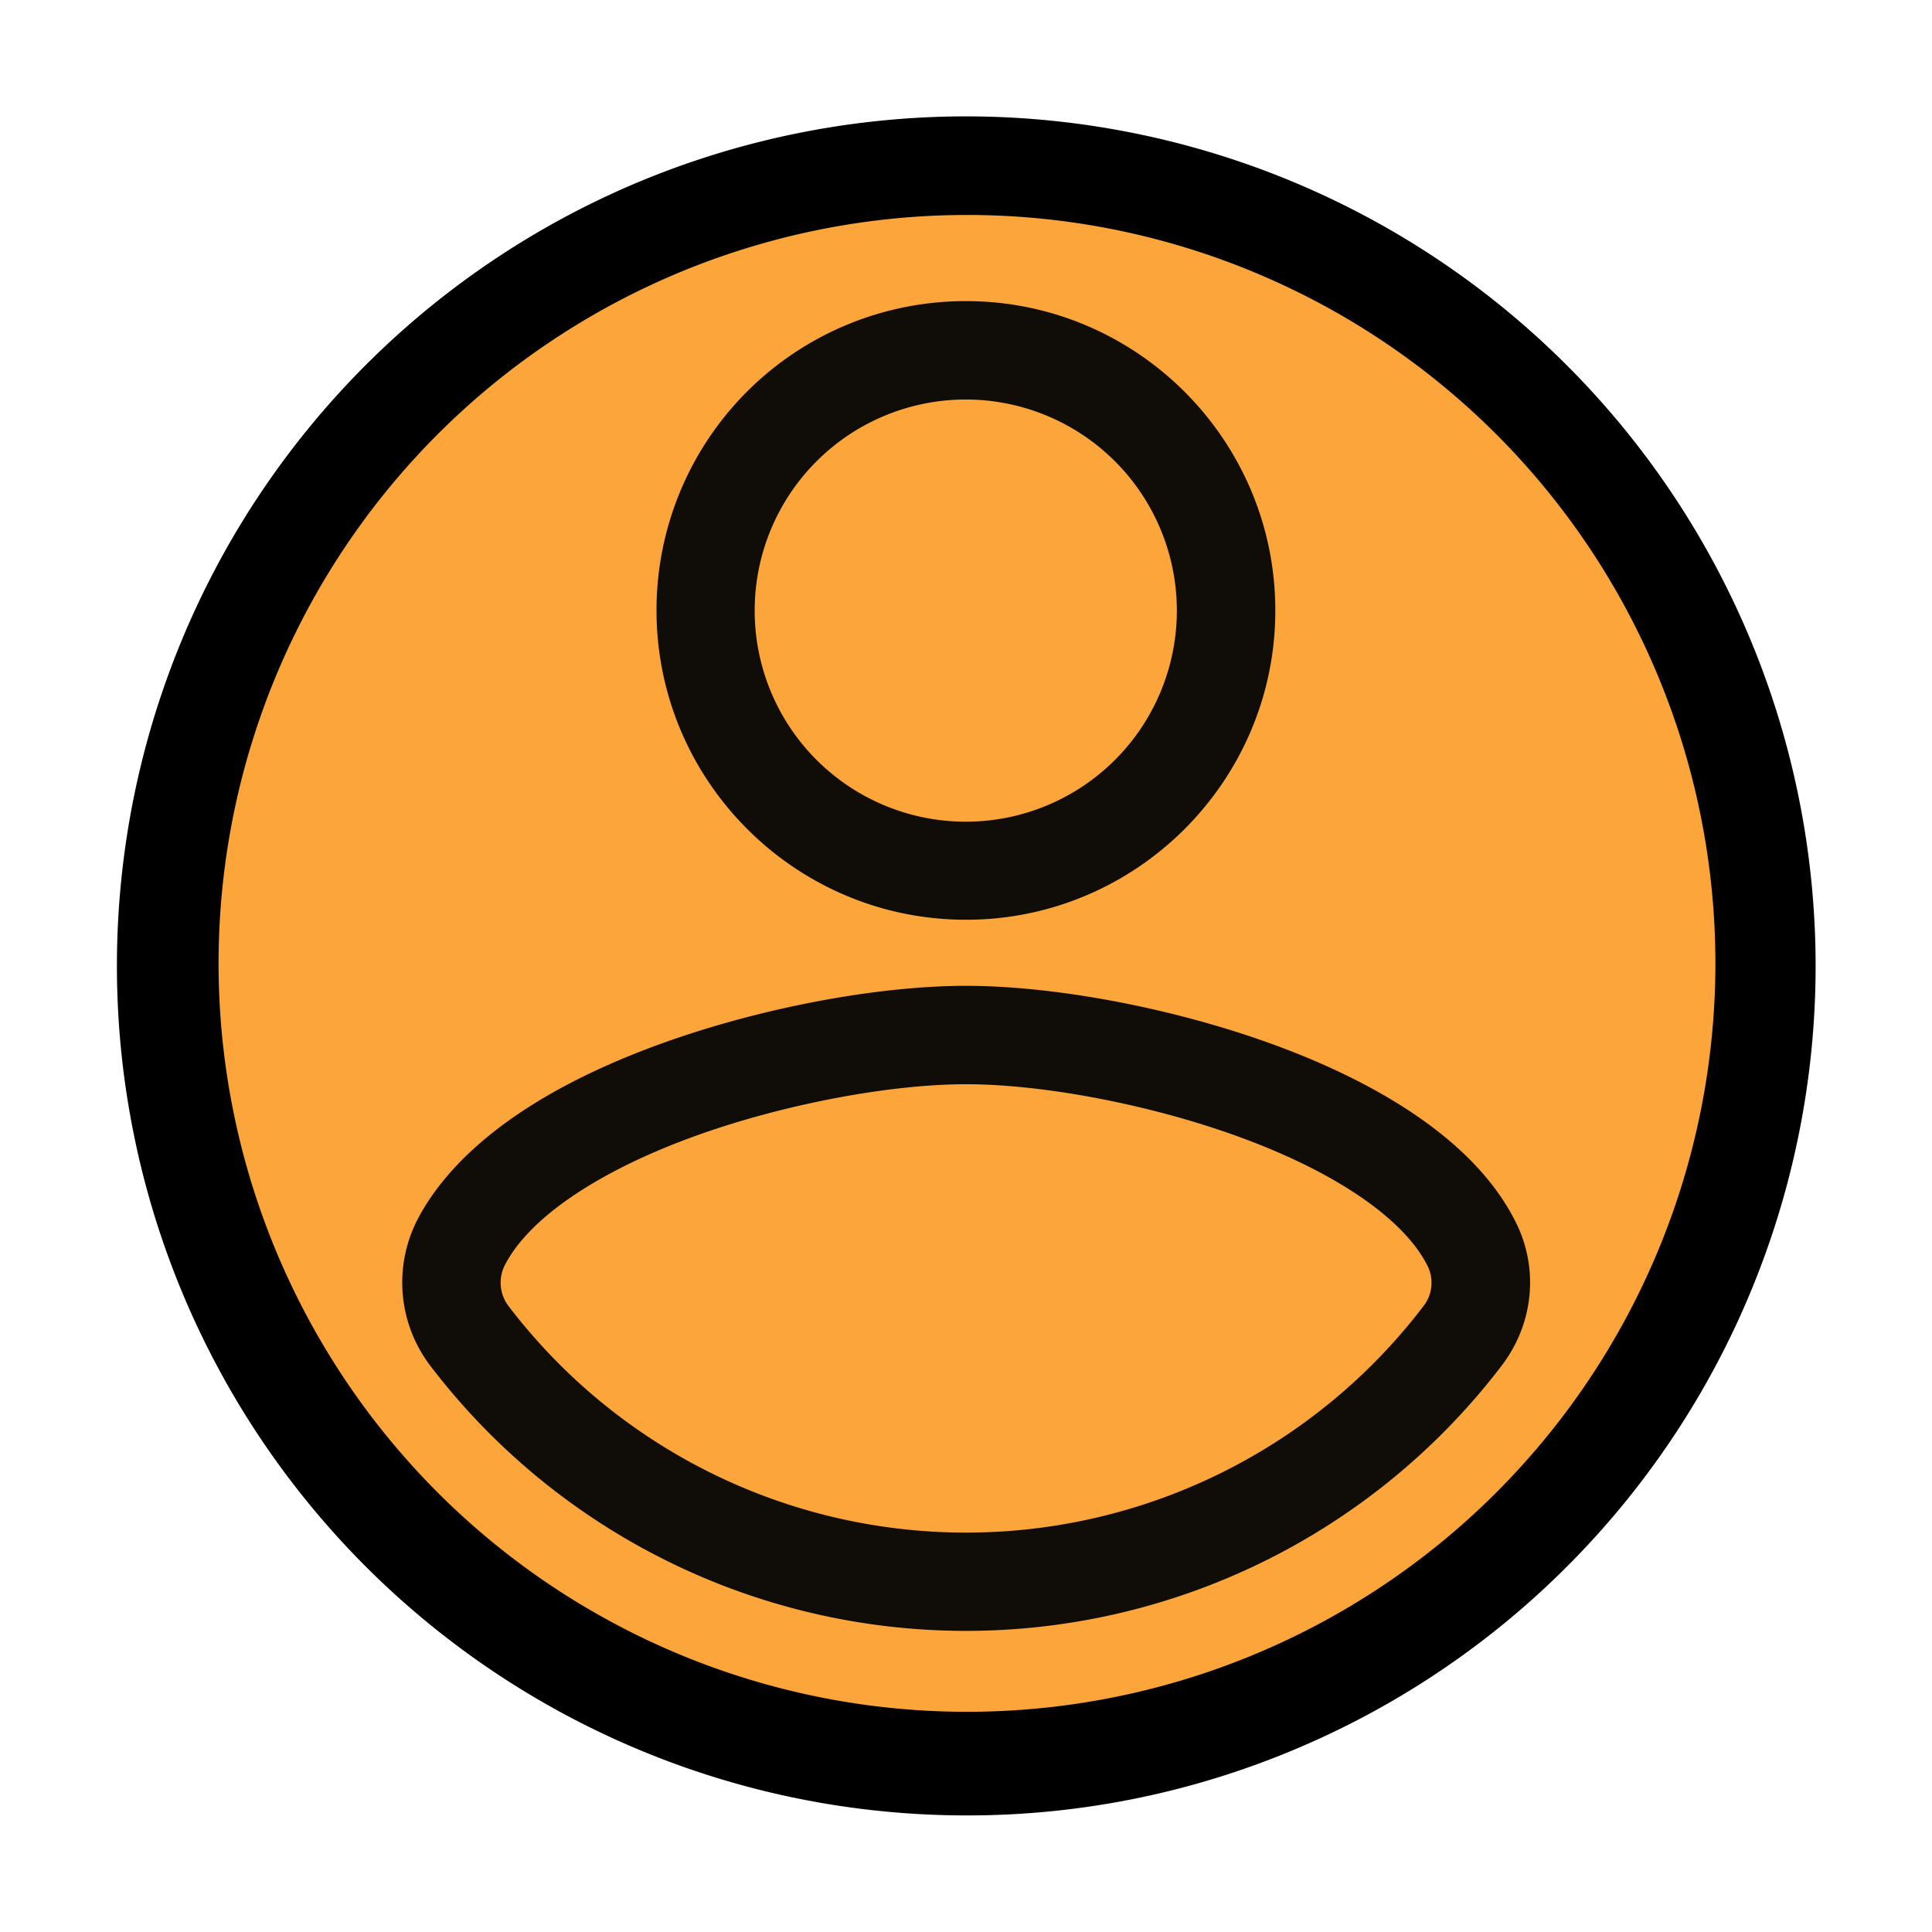 <svg id="Account_Icon_2" data-name="Account Icon  2" xmlns="http://www.w3.org/2000/svg" viewBox="0 0 1080 1080"><defs><style>.cls-1{fill:#fba53b;}.cls-2{fill:#100c08;}</style></defs><circle class="cls-1" cx="540" cy="540" r="447.33"/><path d="M540,1014.83A474.95,474.95,0,0,1,355.17,102.5a474.94,474.94,0,0,1,369.66,875A471.8,471.8,0,0,1,540,1014.83Zm0-894.66a418.37,418.37,0,1,0,163.41,33A417.26,417.26,0,0,0,540,120.17Z"/><g id="Component_9_1" data-name="Component 9 1"><g id="Group_62" data-name="Group 62"><path id="Icon_material-account-circle" data-name="Icon material-account-circle" class="cls-1" d="M540,195.83A145.41,145.41,0,1,1,394.54,341.24h0a145.21,145.21,0,0,1,145-145.41Zm0,688.34A349,349,0,0,1,262.39,746.76a49,49,0,0,1-4.82-51.92C295.92,619.51,454.79,578.59,540,578.59c85.61,0,245.71,41.21,283,117.39a48.66,48.66,0,0,1-5.39,50.75A349.06,349.06,0,0,1,540,884.17Z"/><path class="cls-2" d="M540,911.67h0A376.57,376.57,0,0,1,240.52,763.44a76.9,76.9,0,0,1-7.46-81.07c14.28-28,50-68.12,138.92-99.81,54.5-19.41,118.86-31.47,168-31.47,49.48,0,114.2,12.16,168.88,31.73,49.42,17.69,113.61,49.59,138.8,101.08,12.63,25.81,9.48,56.28-8.22,79.5A376.57,376.57,0,0,1,540,911.67Zm0-305.58c-42.59,0-101.28,11.1-149.52,28.28-55.28,19.69-94.78,46.28-108.35,73a21.58,21.58,0,0,0,2.18,22.77,321.54,321.54,0,0,0,511.41,0,21.24,21.24,0,0,0,2.55-22c-13.12-26.83-52.46-53.61-107.92-73.46C641.9,617.28,582.88,606.09,540,606.09Zm0-91.94C444.61,514.15,367,436.58,367,341.24a172.71,172.71,0,0,1,172.5-172.91H540c95.34,0,172.91,77.57,172.91,172.91S635.29,514.15,540,514.15Zm-.27-290.82a118,118,0,1,0,.27,0Z"/></g></g></svg>